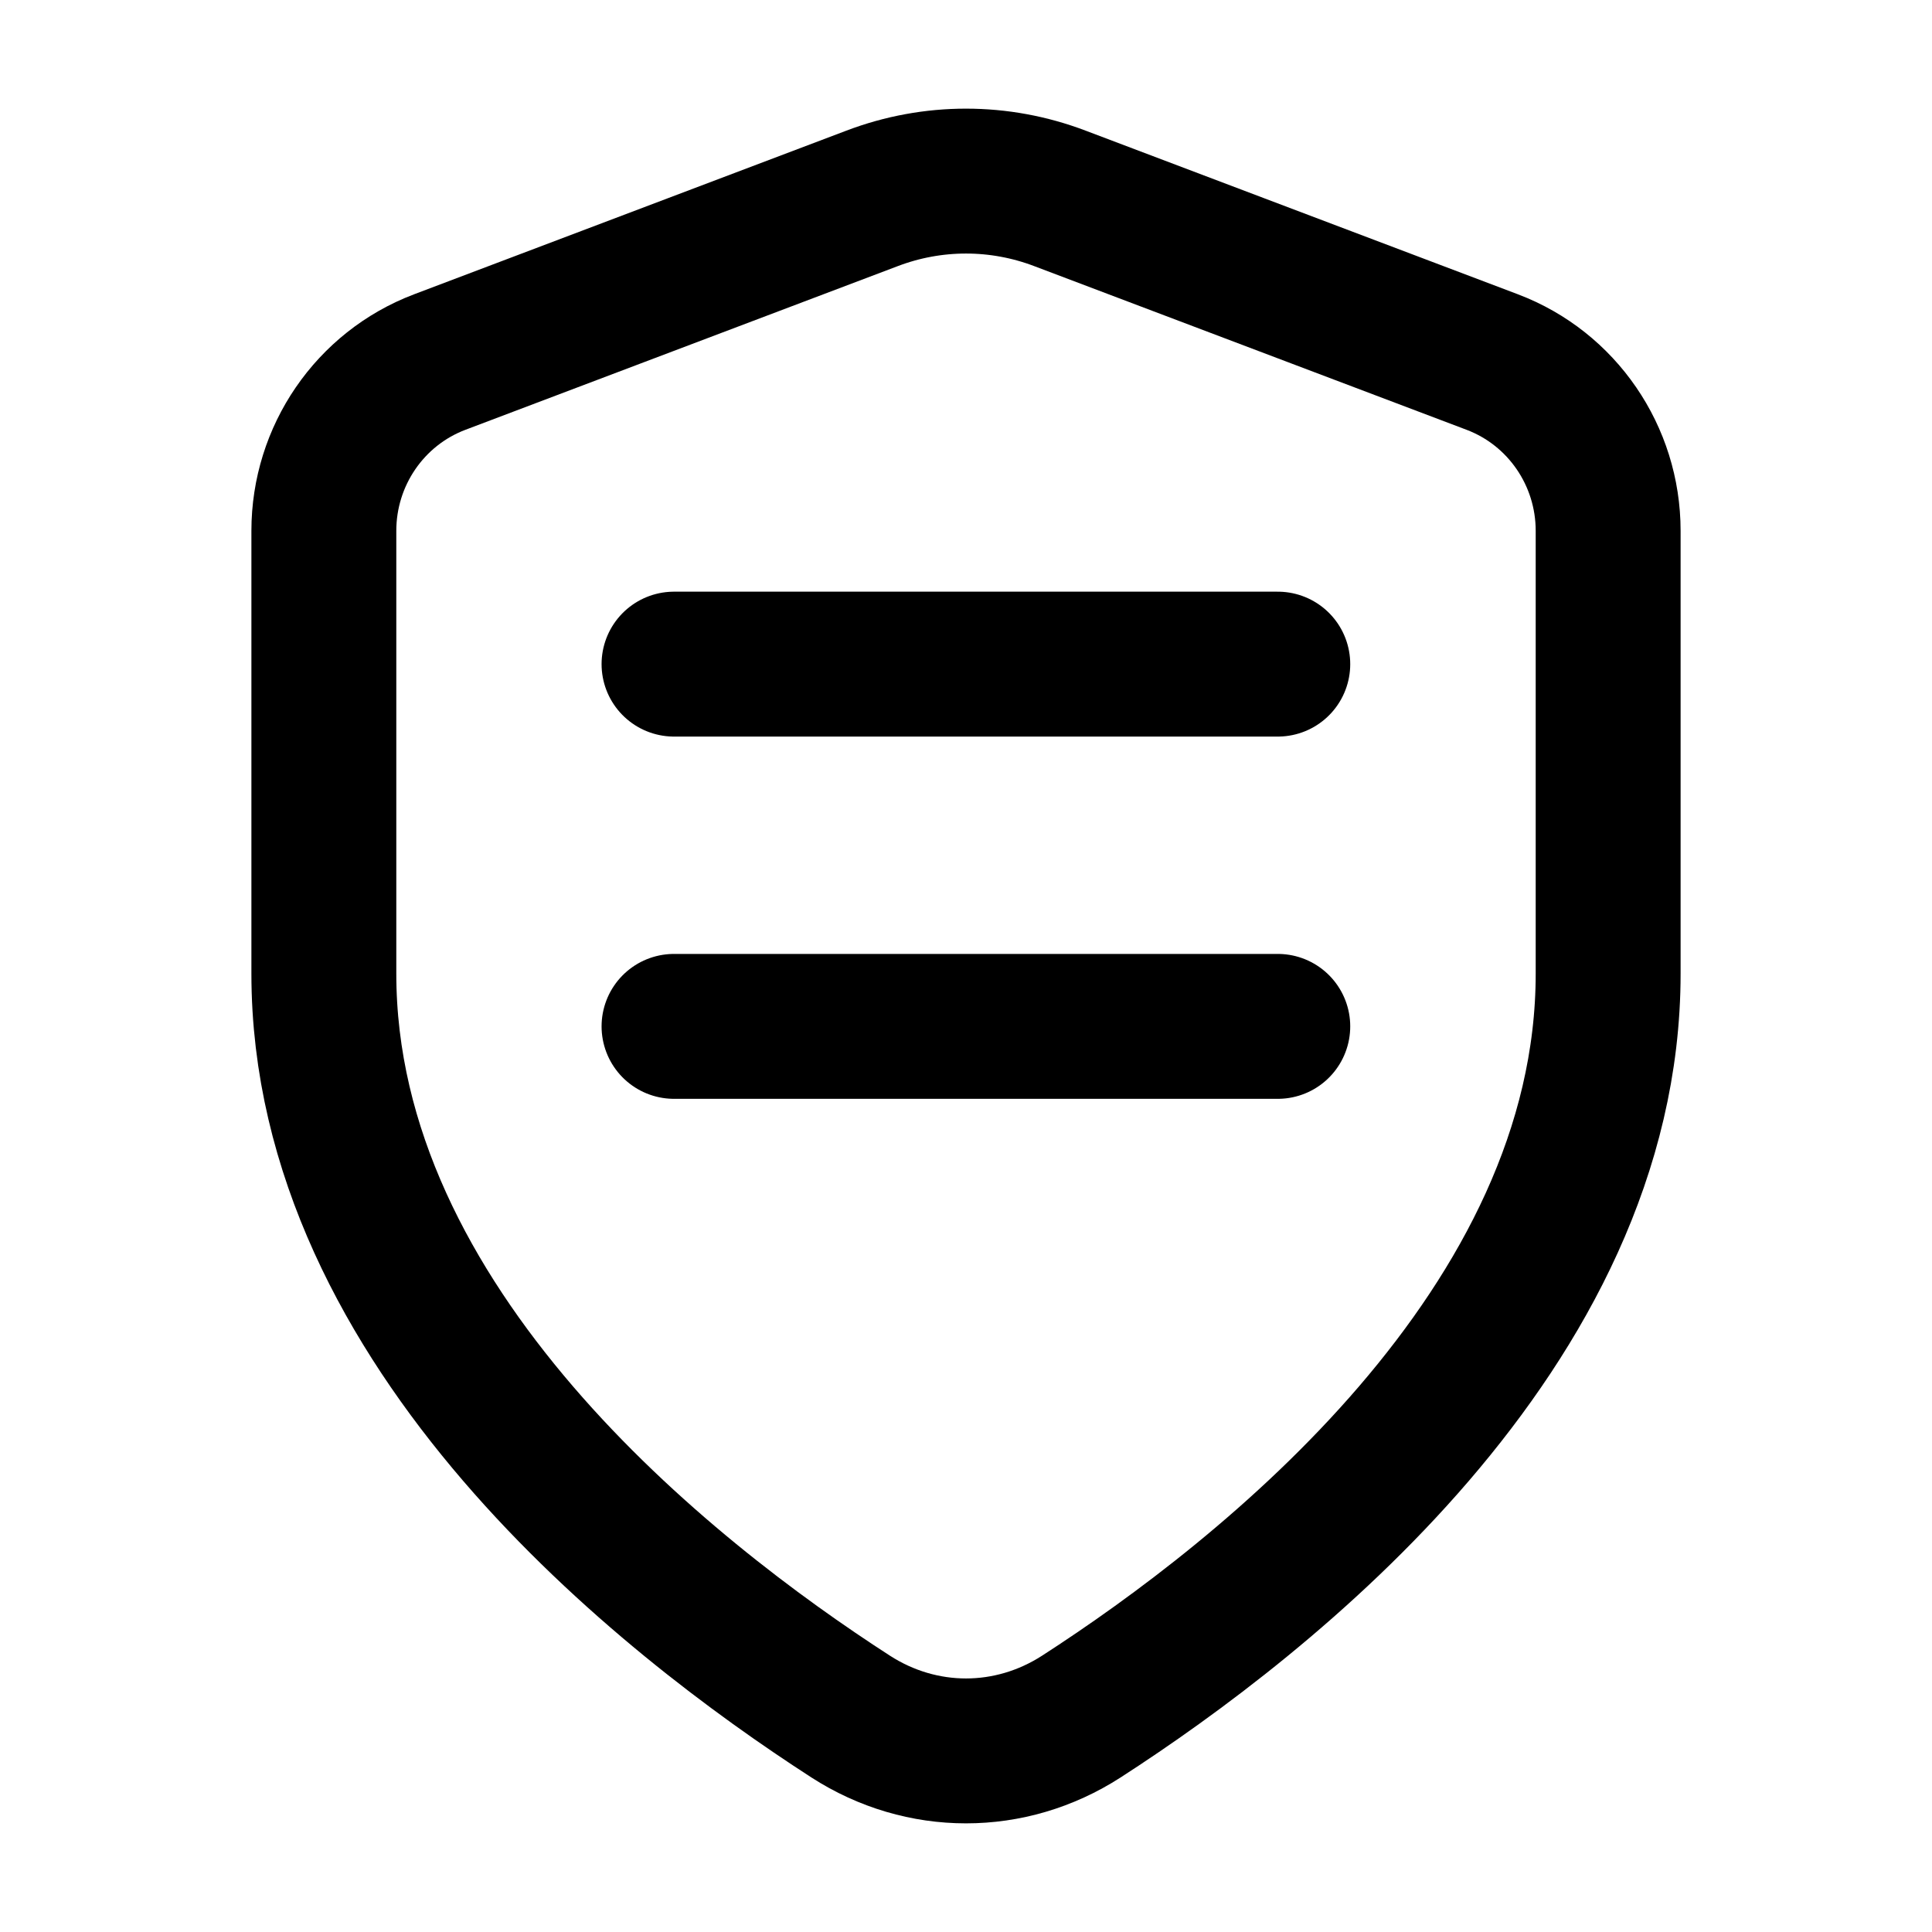 <svg viewBox="0 0 16 16" fill="none" xmlns="http://www.w3.org/2000/svg">
<path d="M5.582 5.5L10.582 5.5M5.582 8.5L10.582 8.5M13.318 8.063C13.318 11.003 10.486 13.228 8.955 14.216C8.367 14.595 7.633 14.595 7.045 14.216C5.514 13.228 2.682 11.003 2.682 8.063V4.396C2.682 3.774 3.064 3.218 3.64 2.999L7.222 1.643C7.724 1.452 8.276 1.452 8.778 1.643L12.36 2.999C12.936 3.218 13.318 3.774 13.318 4.396V8.063Z" stroke="currentColor" stroke-width="1.2" stroke-linecap="round" stroke-linejoin="round"/>
</svg>